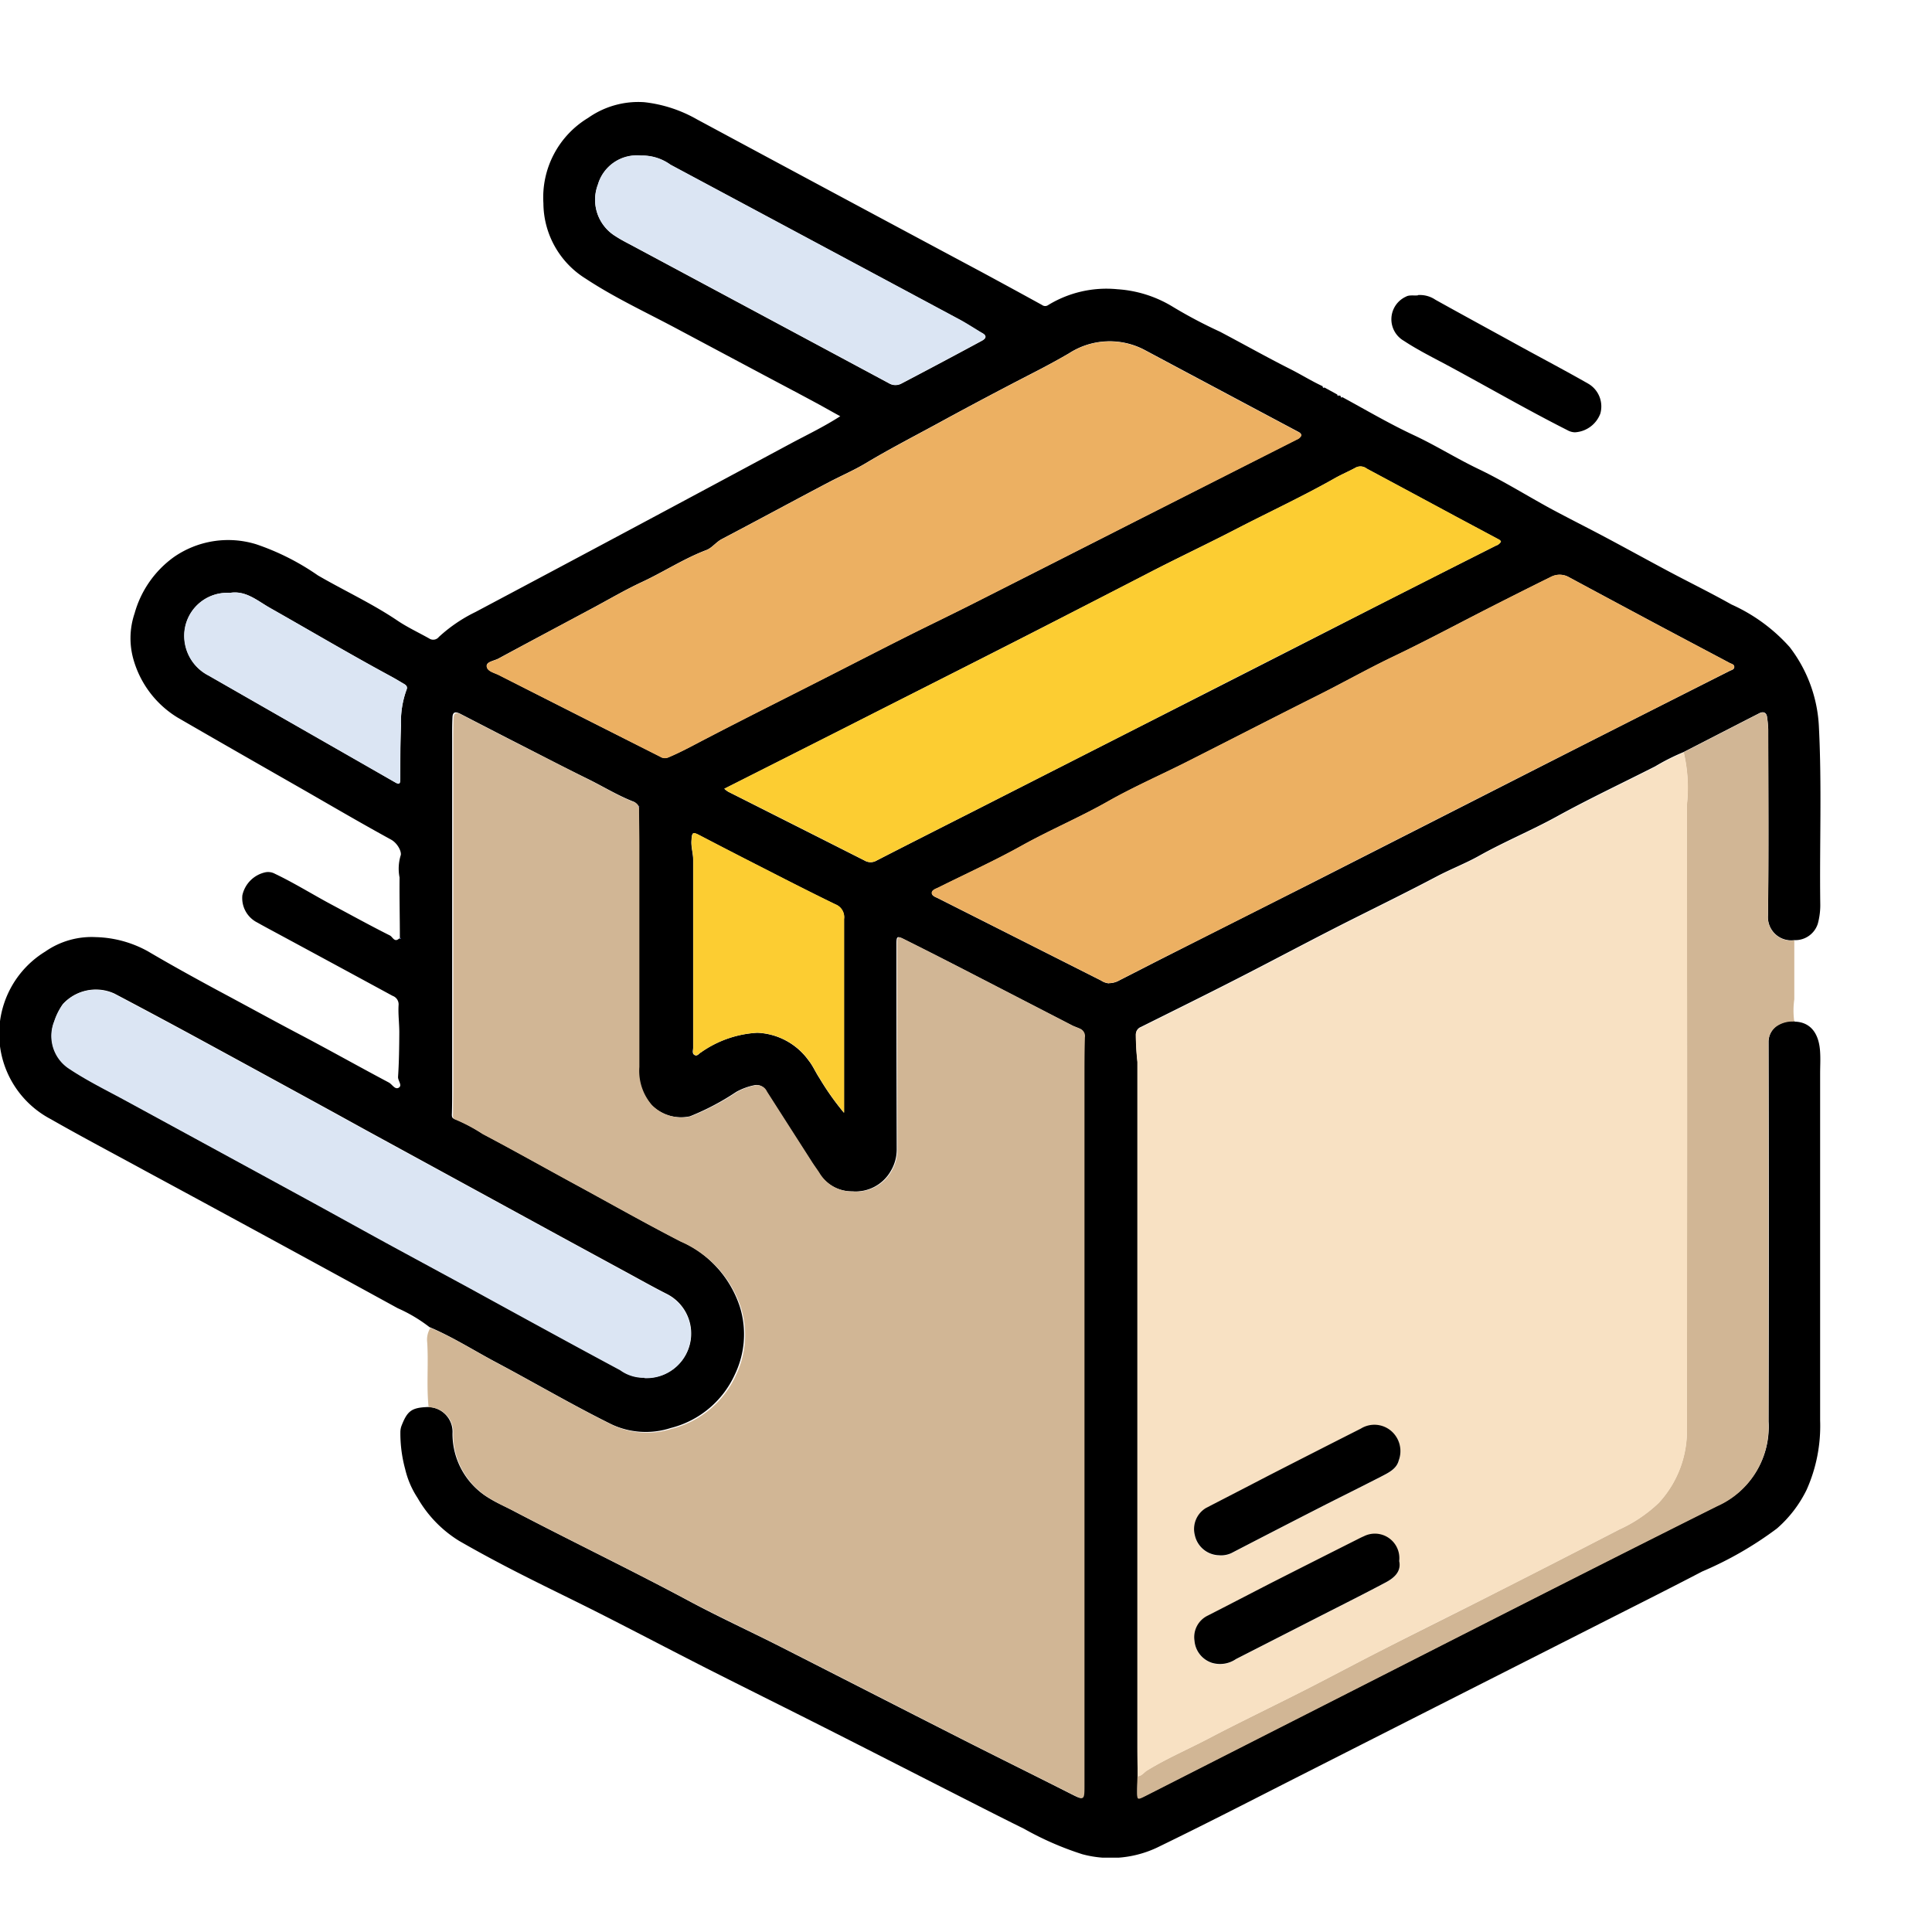 <svg xmlns="http://www.w3.org/2000/svg" xmlns:xlink="http://www.w3.org/1999/xlink" width="44.954" height="44.954" viewBox="0 0 44.954 44.954">
  <defs>
    <clipPath id="clip-path">
      <rect id="Rectángulo_377534" data-name="Rectángulo 377534" width="44.954" height="44.954" transform="translate(180 736)" fill="#fff" stroke="#707070" stroke-width="1"/>
    </clipPath>
    <clipPath id="clip-path-2">
      <rect id="Rectángulo_377533" data-name="Rectángulo 377533" width="42.361" height="40.853" fill="none"/>
    </clipPath>
  </defs>
  <g id="Enmascarar_grupo_71" data-name="Enmascarar grupo 71" transform="translate(-180 -736)" clip-path="url(#clip-path)">
    <g id="Grupo_1072951" data-name="Grupo 1072951" transform="translate(180 738.371)">
      <g id="Grupo_1072950" data-name="Grupo 1072950" clip-path="url(#clip-path-2)">
        <path id="Trazado_819318" data-name="Trazado 819318" d="M41.751,21.4c.386.007.579.287.6.715.01.163,0,.328,0,.491q0,4.037,0,8.074a3.642,3.642,0,0,1-.315,1.615,2.858,2.858,0,0,1-.691.9,8.345,8.345,0,0,1-1.739,1c-.833.435-1.674.855-2.512,1.281l-3.589,1.819q-1.786.906-3.571,1.812c-.981.5-1.958,1-2.948,1.481a2.537,2.537,0,0,1-1.8.186,7.23,7.23,0,0,1-1.357-.592c-.64-.316-1.276-.643-1.912-.966-.938-.477-1.875-.957-2.814-1.431-.892-.451-1.788-.894-2.679-1.346-.824-.419-1.642-.849-2.466-1.267-.633-.321-1.274-.626-1.905-.949-.462-.236-.919-.481-1.369-.74a2.818,2.818,0,0,1-.968-1,2.078,2.078,0,0,1-.288-.669,3.17,3.17,0,0,1-.112-.852.452.452,0,0,1,.022-.145c.138-.36.237-.436.619-.449a.578.578,0,0,1,.572.614,1.742,1.742,0,0,0,.86,1.512c.187.115.39.2.584.305,1.339.7,2.7,1.355,4.034,2.069.7.378,1.432.712,2.146,1.074,1.4.712,2.806,1.432,4.211,2.145.839.426,1.684.842,2.523,1.267.334.169.331.175.331-.2q0-8.2,0-16.41c0-.328,0-.655.01-.983a.183.183,0,0,0-.112-.2c-.06-.028-.125-.047-.183-.078q-1.163-.6-2.325-1.2-.773-.4-1.55-.788c-.194-.1-.2-.087-.2.131q0,2.363.007,4.726a.977.977,0,0,1-.135.518.944.944,0,0,1-.9.479.892.892,0,0,1-.785-.445c-.063-.094-.129-.186-.19-.282q-.513-.8-1.024-1.6a.252.252,0,0,0-.257-.146,1.46,1.46,0,0,0-.441.158,5.859,5.859,0,0,1-1.079.569.973.973,0,0,1-.9-.265,1.214,1.214,0,0,1-.293-.886c.009-1.72,0-3.441,0-5.161,0-.3,0-.592-.007-.888.014-.019,0-.021-.014-.024a.178.178,0,0,0-.105-.1c-.378-.148-.722-.363-1.086-.54-.595-.291-1.183-.6-1.773-.9q-.583-.3-1.164-.6c-.092-.047-.175-.063-.183.071-.011.192-.008.385-.008.577q0,4.026,0,8.052c0,.189,0,.378-.005.567,0,.054-.016.133.043.151a3.941,3.941,0,0,1,.659.348c.748.394,1.485.808,2.227,1.213.79.431,1.574.874,2.374,1.286a2.521,2.521,0,0,1,1.4,1.544,2.152,2.152,0,0,1-.116,1.553,2.242,2.242,0,0,1-1.5,1.256,1.875,1.875,0,0,1-1.381-.09c-.907-.449-1.78-.962-2.673-1.437-.519-.275-1.015-.593-1.558-.823a3.515,3.515,0,0,0-.736-.438q-2.937-1.609-5.882-3.2c-.732-.4-1.469-.787-2.192-1.2a2.243,2.243,0,0,1-.126-3.9,1.886,1.886,0,0,1,1.175-.335,2.631,2.631,0,0,1,1.206.327c.528.311,1.066.608,1.606.9.685.365,1.365.741,2.051,1.1.654.347,1.3.709,1.954,1.056.079.042.143.175.232.12s-.023-.161-.017-.253c.023-.343.027-.687.029-1.031,0-.212-.029-.424-.017-.634a.209.209,0,0,0-.138-.218q-1.335-.725-2.671-1.446c-.159-.086-.318-.17-.475-.259a.637.637,0,0,1-.351-.633.7.7,0,0,1,.539-.538.332.332,0,0,1,.219.035c.453.216.879.483,1.321.719s.9.489,1.355.717c.063.032.105.171.214.071.019,0,.027,0,.017-.021,0-.466-.012-.933-.007-1.4a1.057,1.057,0,0,1,.024-.507c.034-.072-.057-.283-.224-.375-.65-.356-1.291-.729-1.934-1.1-1.013-.579-2.026-1.157-3.036-1.742A2.326,2.326,0,0,1,3.113,13a1.805,1.805,0,0,1,.019-1.1,2.411,2.411,0,0,1,.912-1.308,2.214,2.214,0,0,1,1.914-.3,5.717,5.717,0,0,1,1.438.725c.613.356,1.26.653,1.85,1.051.234.158.493.278.74.417a.168.168,0,0,0,.226-.036,3.533,3.533,0,0,1,.85-.579q3.678-1.953,7.346-3.926c.375-.2.761-.384,1.143-.63-.2-.109-.376-.21-.557-.308-.4-.216-.809-.431-1.213-.646q-1.014-.54-2.027-1.08c-.712-.381-1.45-.721-2.124-1.166a2.078,2.078,0,0,1-.986-1.755A2.161,2.161,0,0,1,13.685.372,2.025,2.025,0,0,1,14.993.007a3.176,3.176,0,0,1,1.225.4q3.311,1.782,6.628,3.555.7.378,1.4.763a.121.121,0,0,0,.147,0A2.6,2.6,0,0,1,26,4.359a2.818,2.818,0,0,1,1.3.415,11.028,11.028,0,0,0,1.088.574c.546.288,1.084.591,1.635.869.255.129.5.282.755.4,0,.023.008.041.037.027l.3.164c.007.019.012.042.04.021l.04.014c0,.023.006.043.036.025.552.3,1.093.619,1.66.884.524.244,1.011.553,1.531.8.56.27,1.09.6,1.637.9.426.23.859.446,1.286.673.487.259.971.526,1.458.786s1,.51,1.484.783a4.017,4.017,0,0,1,1.354.99,3.286,3.286,0,0,1,.682,1.87c.069,1.365.013,2.73.031,4.094a1.643,1.643,0,0,1-.057.474.549.549,0,0,1-.545.382.541.541,0,0,1-.614-.576c.019-1.441.008-2.883.006-4.324a2.7,2.7,0,0,0-.026-.283c-.014-.127-.1-.141-.188-.094-.586.3-1.169.6-1.753.9a5,5,0,0,0-.663.333c-.768.39-1.547.757-2.3,1.172-.587.322-1.208.579-1.794.907-.316.177-.659.309-.979.477-.638.337-1.285.656-1.93.979-.913.457-1.813.941-2.723,1.406-.745.381-1.495.751-2.243,1.124a.181.181,0,0,0-.115.167,5.841,5.841,0,0,0,.037.636q0,7.95,0,15.9c0,.239,0,.478.005.718,0,.113-.007.226-.008.339,0,.221,0,.22.2.119l3.108-1.58c3.4-1.723,6.785-3.457,10.19-5.16a2.011,2.011,0,0,0,1.19-1.959q.01-4.413,0-8.826a.457.457,0,0,1,.219-.4.655.655,0,0,1,.387-.092M30.282,7.762c-.008-.06-.06-.077-.1-.1q-1.783-.949-3.566-1.9a1.741,1.741,0,0,0-1.741.087c-.275.161-.557.312-.841.458q-1.069.55-2.125,1.125c-.589.322-1.188.629-1.766.975-.268.161-.568.29-.85.438-.835.439-1.664.889-2.5,1.328-.132.07-.223.2-.352.252-.529.2-1,.512-1.513.75-.377.176-.738.388-1.105.585-.743.4-1.486.792-2.227,1.193-.1.052-.271.073-.271.168,0,.126.174.159.28.213q1.876.956,3.757,1.9a.2.2,0,0,0,.19.016c.309-.13.6-.292.9-.447.971-.505,1.95-.994,2.925-1.49.564-.287,1.127-.577,1.692-.861.533-.267,1.071-.525,1.6-.793q1.895-.957,3.786-1.92l3.717-1.885a.2.2,0,0,0,.111-.1M25.8,20.506a.5.5,0,0,0,.252-.069c.359-.182.717-.367,1.076-.549q1.684-.853,3.369-1.7,2.769-1.406,5.537-2.816,2.1-1.068,4.211-2.131c.044-.022.107-.032.109-.092s-.064-.07-.106-.093c-.593-.315-1.187-.628-1.779-.944q-.98-.523-1.958-1.05a.436.436,0,0,0-.415-.013c-.48.236-.957.477-1.433.719-.748.38-1.487.778-2.244,1.14-.613.293-1.2.626-1.809.93-1,.5-2,1.017-3,1.522-.609.307-1.236.581-1.829.917-.659.373-1.356.667-2.017,1.036-.629.351-1.288.648-1.934.971-.06.03-.151.057-.148.126s.094.094.154.125l3.787,1.911a.393.393,0,0,0,.176.064m9.126-10.273c-.014-.04-.05-.053-.083-.071l-.947-.506Q32.846,9.095,31.8,8.533a.238.238,0,0,0-.258-.022c-.156.086-.324.156-.478.243-.739.419-1.509.777-2.263,1.166-.7.363-1.421.7-2.124,1.067q-.842.435-1.686.867c-1.766.907-3.54,1.8-5.311,2.7q-1.41.714-2.827,1.428a.654.654,0,0,0,.092.07q1.586.8,3.171,1.6a.276.276,0,0,0,.282,0c.739-.38,1.48-.754,2.221-1.13l3.81-1.938q2.76-1.4,5.519-2.811,1.428-.727,2.86-1.448a.208.208,0,0,0,.115-.091M15,29.688a1.032,1.032,0,0,0,.51-1.955c-.327-.166-.647-.347-.97-.522L13.048,26.4,8.507,23.92l-.726-.4q-1.6-.876-3.21-1.752-.952-.517-1.911-1.022a1.037,1.037,0,0,0-1.193.244,1.5,1.5,0,0,0-.2.4.91.91,0,0,0,.328,1.087c.436.293.908.522,1.368.773q2.1,1.144,4.2,2.288c.7.38,1.389.764,2.084,1.144.553.3,1.108.6,1.661.9q.965.527,1.928,1.055.8.435,1.6.866a.928.928,0,0,0,.569.177M14.908,1.251a.944.944,0,0,0-.995.676.992.992,0,0,0,.41,1.2c.141.093.295.167.444.248q2.957,1.585,5.914,3.171a.293.293,0,0,0,.286.013q.944-.494,1.88-1c.075-.041.14-.107.008-.178-.171-.093-.333-.2-.5-.3Q18.977,3.269,15.6,1.463a1.123,1.123,0,0,0-.692-.212m4.73,22.266v-.59q0-1.957,0-3.913a.32.32,0,0,0-.2-.341c-.636-.308-1.264-.632-1.893-.953q-.631-.321-1.257-.649c-.175-.091-.187-.08-.2.12-.01.153.041.3.04.446q0,2.184,0,4.368c0,.059-.033.138.034.173s.1-.036.148-.062a2.514,2.514,0,0,1,1.311-.456,1.548,1.548,0,0,1,1.192.643c.1.124.163.276.252.41a6.234,6.234,0,0,0,.57.806M5.351,11.424a1,1,0,0,0-1.06,1.054,1.039,1.039,0,0,0,.568.871q1.586.911,3.174,1.817.573.328,1.144.657c.089.051.14.079.138-.073,0-.415,0-.831.016-1.246a2.187,2.187,0,0,1,.127-.821c.03-.067,0-.106-.053-.138-.1-.059-.2-.122-.309-.179-.946-.511-1.871-1.059-2.806-1.588-.3-.167-.566-.415-.939-.354" transform="translate(0 0)"/>
        <path id="Trazado_819319" data-name="Trazado 819319" d="M70.371,95.856c0,.3.007.592.007.888,0,1.72,0,3.441,0,5.161a1.213,1.213,0,0,0,.293.886.973.973,0,0,0,.9.265,5.858,5.858,0,0,0,1.079-.569,1.464,1.464,0,0,1,.441-.157.251.251,0,0,1,.257.146q.511.8,1.024,1.6c.061.1.127.187.19.282a.892.892,0,0,0,.785.445.944.944,0,0,0,.9-.479.976.976,0,0,0,.135-.518q-.006-2.363-.007-4.726c0-.218.005-.228.2-.131q.777.389,1.55.788,1.164.6,2.325,1.2c.059.03.123.05.183.078a.183.183,0,0,1,.112.2c-.01.327-.01.655-.01.983q0,8.2,0,16.409c0,.373,0,.368-.331.2-.84-.425-1.684-.841-2.523-1.267-1.4-.713-2.806-1.433-4.211-2.145-.713-.362-1.441-.7-2.146-1.073-1.333-.714-2.7-1.368-4.034-2.069-.195-.1-.4-.19-.584-.305a1.741,1.741,0,0,1-.86-1.512.578.578,0,0,0-.572-.614c-.053-.5,0-1.008-.033-1.511a.516.516,0,0,1,.076-.337c.543.229,1.039.547,1.558.822.893.475,1.766.988,2.673,1.437a1.876,1.876,0,0,0,1.381.09,2.242,2.242,0,0,0,1.5-1.256,2.151,2.151,0,0,0,.116-1.552,2.521,2.521,0,0,0-1.4-1.544c-.8-.412-1.584-.855-2.374-1.286-.742-.4-1.479-.819-2.227-1.213a3.93,3.93,0,0,0-.659-.348c-.059-.018-.043-.1-.043-.151,0-.189.005-.378.005-.567q0-4.026,0-8.052c0-.192,0-.385.009-.577.008-.134.091-.118.183-.071q.581.3,1.164.6c.59.3,1.178.6,1.773.9.363.178.708.393,1.086.54a.178.178,0,0,1,.105.1v.017Z" transform="translate(-55.501 -79.449)" fill="#d1b695"/>
        <path id="Trazado_819320" data-name="Trazado 819320" d="M189.646,100.815a.655.655,0,0,0-.387.092.457.457,0,0,0-.219.4q.005,4.413,0,8.826a2.011,2.011,0,0,1-1.19,1.959c-3.405,1.7-6.795,3.437-10.19,5.16l-3.108,1.58c-.2.1-.2.1-.2-.119,0-.113.005-.226.008-.339.1-.005.148-.09.222-.135.46-.283.958-.495,1.435-.746.734-.385,1.482-.742,2.221-1.118.622-.316,1.237-.647,1.86-.963.858-.436,1.72-.86,2.579-1.3q1.448-.734,2.891-1.48a3.324,3.324,0,0,0,.918-.618,2.464,2.464,0,0,0,.656-1.756q.015-7.241,0-14.483a3.617,3.617,0,0,0-.073-1.227c.584-.3,1.167-.6,1.753-.9.091-.046.174-.033.188.094a2.7,2.7,0,0,1,.026.283c0,1.441.013,2.883-.006,4.324a.541.541,0,0,0,.614.576c0,.458,0,.915,0,1.373a1.812,1.812,0,0,0,0,.518" transform="translate(-147.894 -79.415)" fill="#d1b695"/>
        <path id="Trazado_819321" data-name="Trazado 819321" d="M213.954,29.592a.641.641,0,0,1,.408.109c.665.37,1.334.733,2,1.1.517.283,1.039.558,1.551.85a.612.612,0,0,1,.285.7.673.673,0,0,1-.59.434.374.374,0,0,1-.176-.05c-.93-.47-1.831-.992-2.748-1.486-.356-.192-.721-.371-1.057-.593a.578.578,0,0,1,.05-1.028c.072-.043.182-.021.275-.029" transform="translate(-180.962 -25.097)"/>
        <path id="Trazado_819322" data-name="Trazado 819322" d="M202.847,43.649c-.029.014-.035,0-.037-.027l.037.027" transform="translate(-172.032 -37.002)" fill="#d4d9f2"/>
        <path id="Trazado_819323" data-name="Trazado 819323" d="M205.072,44.9c-.028.02-.033,0-.04-.022l.04.022" transform="translate(-173.916 -38.068)" fill="#d4d9f2"/>
        <path id="Trazado_819324" data-name="Trazado 819324" d="M205.6,45.138c-.031.018-.035,0-.036-.025l.036.025" transform="translate(-174.364 -38.267)" fill="#d4d9f2"/>
        <path id="Trazado_819325" data-name="Trazado 819325" d="M61.33,128.2c.01.02,0,.025-.017.021v-.016Z" transform="translate(-52.008 -108.745)" fill="#6b7ed7"/>
        <path id="Trazado_819326" data-name="Trazado 819326" d="M186.868,99.728a3.617,3.617,0,0,1,.073,1.227q.008,7.241,0,14.483a2.464,2.464,0,0,1-.656,1.756,3.323,3.323,0,0,1-.918.618q-1.442.746-2.891,1.48c-.858.435-1.721.86-2.579,1.3-.622.316-1.238.646-1.86.963-.739.376-1.487.732-2.221,1.118-.477.251-.974.462-1.435.746-.073.045-.124.13-.222.135,0-.239-.005-.478-.005-.718q0-7.95,0-15.9a5.847,5.847,0,0,1-.037-.636.181.181,0,0,1,.115-.167c.748-.373,1.5-.743,2.243-1.124.91-.465,1.81-.949,2.723-1.406.645-.323,1.292-.642,1.93-.979.319-.169.662-.3.979-.477.586-.328,1.207-.585,1.794-.907.756-.415,1.535-.782,2.3-1.172a5.012,5.012,0,0,1,.663-.333m-10.8,18.683a.582.582,0,0,0,.274-.05q1.02-.53,2.043-1.052c.481-.246.966-.484,1.446-.731.168-.086.357-.177.407-.372a.618.618,0,0,0-.163-.678.6.6,0,0,0-.718-.065q-1.075.545-2.148,1.094c-.486.249-.97.5-1.455.753a.571.571,0,0,0-.261.63.593.593,0,0,0,.575.471m4.181.131a.57.57,0,0,0-.825-.573c-.058.025-.113.054-.17.082q-1,.5-2,1.011c-.487.248-.97.5-1.456.75a.556.556,0,0,0-.312.59.59.59,0,0,0,.411.512.657.657,0,0,0,.554-.089l2.03-1.036c.481-.246.963-.487,1.44-.74.207-.11.383-.257.327-.508" transform="translate(-147.689 -84.593)" fill="#f8e1c3"/>
        <path id="Trazado_819327" data-name="Trazado 819327" d="M93.563,38.929a.2.2,0,0,1-.111.1L89.735,40.91q-1.893.96-3.786,1.92c-.532.269-1.071.526-1.6.793-.566.284-1.128.574-1.692.861-.976.5-1.955.984-2.925,1.49-.3.154-.588.317-.9.447a.2.2,0,0,1-.19-.016q-1.879-.951-3.757-1.9c-.106-.054-.28-.087-.28-.213,0-.1.174-.116.271-.168.74-.4,1.484-.8,2.227-1.193.368-.2.728-.409,1.105-.585.511-.238.984-.548,1.513-.75.129-.05.22-.182.352-.252.835-.438,1.665-.889,2.5-1.327.282-.148.581-.277.85-.438.578-.346,1.177-.653,1.766-.975q1.054-.576,2.125-1.125c.284-.146.566-.3.841-.458a1.741,1.741,0,0,1,1.741-.087q1.782.952,3.566,1.9c.043.023.095.04.1.1" transform="translate(-63.281 -31.167)" fill="#ecb062"/>
        <path id="Trazado_819328" data-name="Trazado 819328" d="M146.974,81.984a.388.388,0,0,1-.176-.063l-3.787-1.911c-.061-.031-.152-.056-.154-.125s.088-.1.148-.126c.645-.322,1.3-.62,1.933-.971.661-.368,1.358-.662,2.017-1.036.592-.336,1.22-.61,1.829-.917,1-.506,2-1.02,3-1.522.606-.3,1.2-.638,1.809-.93.757-.361,1.5-.759,2.244-1.139.477-.242.954-.483,1.433-.719a.436.436,0,0,1,.415.013q.978.526,1.958,1.05c.592.316,1.186.629,1.779.944.042.022.109.03.106.093s-.065.069-.109.092q-2.106,1.066-4.211,2.131-2.769,1.406-5.537,2.816-1.683.855-3.369,1.7c-.359.182-.717.367-1.076.549a.493.493,0,0,1-.252.069" transform="translate(-121.177 -61.478)" fill="#ecb062"/>
        <path id="Trazado_819329" data-name="Trazado 819329" d="M129.124,57.64a.21.21,0,0,1-.115.091q-1.43.723-2.86,1.448-2.76,1.4-5.519,2.811l-3.81,1.937c-.741.376-1.482.75-2.221,1.13a.276.276,0,0,1-.282,0q-1.584-.805-3.171-1.6a.656.656,0,0,1-.092-.07l2.827-1.428c1.771-.9,3.545-1.788,5.311-2.7q.843-.433,1.686-.867c.7-.363,1.42-.7,2.124-1.067.754-.389,1.524-.747,2.263-1.166.154-.087.322-.157.478-.243a.238.238,0,0,1,.258.022q1.047.56,2.093,1.124l.947.506c.033.018.07.031.084.071" transform="translate(-94.2 -47.407)" fill="#fccd32"/>
        <path id="Trazado_819330" data-name="Trazado 819330" d="M21.7,145.129a.928.928,0,0,1-.569-.177q-.8-.429-1.6-.866-.965-.526-1.928-1.055c-.554-.3-1.108-.6-1.661-.9-.7-.38-1.388-.764-2.084-1.144q-2.1-1.145-4.2-2.288c-.46-.251-.932-.48-1.368-.773a.91.91,0,0,1-.328-1.087,1.5,1.5,0,0,1,.2-.4,1.037,1.037,0,0,1,1.193-.244q.958.507,1.911,1.022,1.607.872,3.21,1.752l.726.4,4.54,2.477,1.493.814c.322.175.643.356.97.522a1.032,1.032,0,0,1-.51,1.955" transform="translate(-6.703 -115.441)" fill="#dbe5f3"/>
        <path id="Trazado_819331" data-name="Trazado 819331" d="M92.354,8.2a1.125,1.125,0,0,1,.692.212q3.377,1.808,6.753,3.617c.171.092.333.2.5.3.132.072.068.138-.008.178q-.937.506-1.88,1a.294.294,0,0,1-.286-.013q-2.956-1.588-5.914-3.171c-.149-.08-.3-.155-.444-.248a.991.991,0,0,1-.41-1.2.944.944,0,0,1,.995-.676" transform="translate(-77.446 -6.953)" fill="#dbe5f3"/>
        <path id="Trazado_819332" data-name="Trazado 819332" d="M109.592,118.618a6.209,6.209,0,0,1-.57-.806c-.089-.133-.152-.286-.252-.41a1.547,1.547,0,0,0-1.192-.643,2.51,2.51,0,0,0-1.311.456c-.049.025-.093.09-.148.062s-.034-.114-.034-.173q0-2.184,0-4.368c0-.15-.05-.293-.04-.446.013-.2.025-.211.2-.12q.628.327,1.257.649c.63.321,1.257.645,1.893.953a.32.32,0,0,1,.2.341c0,1.3,0,2.609,0,3.913v.59" transform="translate(-89.953 -95.101)" fill="#fccd32"/>
        <path id="Trazado_819333" data-name="Trazado 819333" d="M29.322,75.227c.373-.061.644.187.939.354.935.53,1.86,1.077,2.806,1.588.1.057.206.12.309.179.056.032.083.072.053.138a2.187,2.187,0,0,0-.127.821c-.018.415-.021.831-.016,1.246,0,.152-.049.125-.138.073Q32.577,79.3,32,78.97q-1.587-.909-3.174-1.817a1.039,1.039,0,0,1-.568-.871,1,1,0,0,1,1.06-1.054" transform="translate(-23.972 -63.803)" fill="#dbe5f3"/>
        <path id="Trazado_819334" data-name="Trazado 819334" d="M97.9,107.971l-.015-.007v-.017c.013,0,.028.005.015.024" transform="translate(-83.03 -91.565)" fill="#6b7ed7"/>
        <path id="Trazado_819335" data-name="Trazado 819335" d="M183.665,205.858a.592.592,0,0,1-.575-.47.571.571,0,0,1,.26-.63c.485-.251.969-.5,1.455-.753q1.073-.55,2.148-1.094a.6.6,0,0,1,.718.065.618.618,0,0,1,.163.678c-.049.195-.239.285-.407.372-.48.247-.965.485-1.446.731q-1.023.523-2.043,1.052a.576.576,0,0,1-.274.05" transform="translate(-155.289 -172.041)"/>
        <path id="Trazado_819336" data-name="Trazado 819336" d="M187.889,220.168c.056.251-.12.4-.327.508-.476.253-.959.495-1.44.74l-2.03,1.036a.657.657,0,0,1-.554.089.59.59,0,0,1-.411-.512.556.556,0,0,1,.312-.59c.486-.248.97-.5,1.456-.75q1-.508,2-1.011c.056-.028.112-.058.17-.082a.57.57,0,0,1,.825.573" transform="translate(-155.333 -186.22)"/>
      </g>
    </g>
  </g>
</svg>
